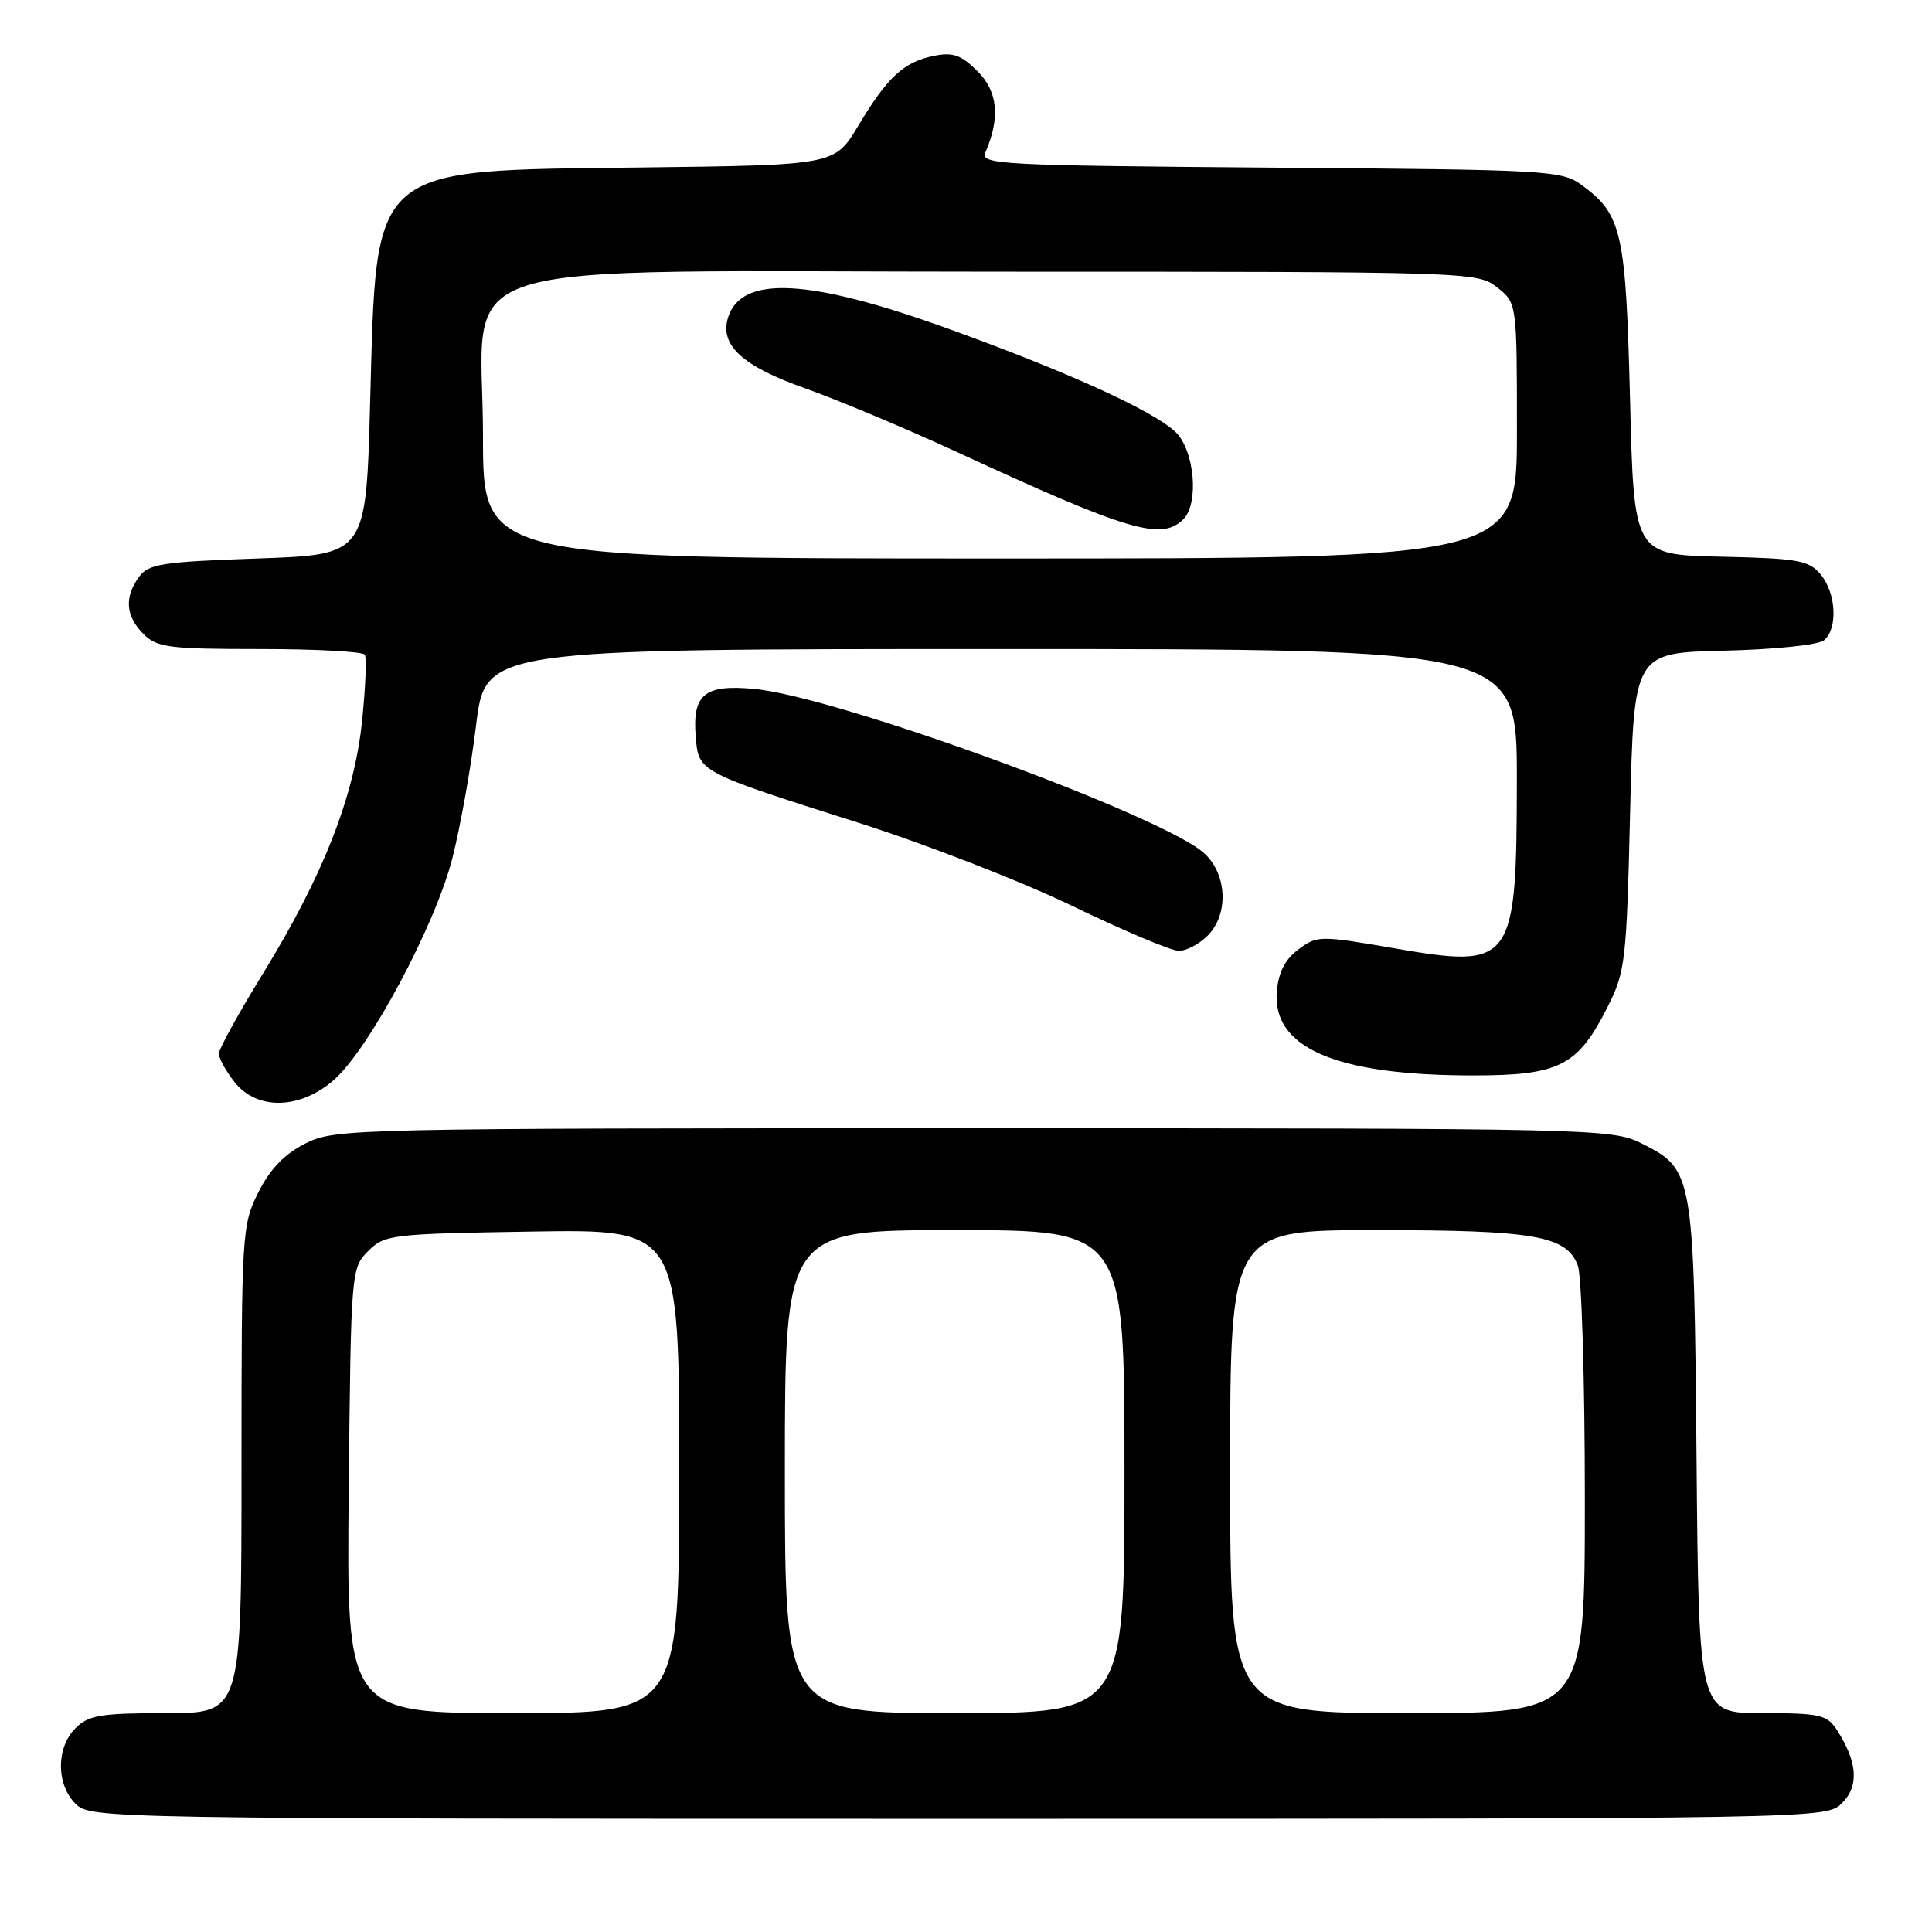<?xml version="1.0" encoding="UTF-8" standalone="no"?>
<!DOCTYPE svg PUBLIC "-//W3C//DTD SVG 1.1//EN" "http://www.w3.org/Graphics/SVG/1.1/DTD/svg11.dtd" >
<svg xmlns="http://www.w3.org/2000/svg" xmlns:xlink="http://www.w3.org/1999/xlink" version="1.1" viewBox="0 0 256 256">
 <g >
 <path fill="currentColor"
d=" M 244.09 238.91 C 246.35 236.65 246.13 233.46 243.41 229.25 C 242.09 227.21 241.17 227.00 233.53 227.00 C 225.10 227.00 225.10 227.00 224.80 193.25 C 224.46 155.36 224.39 154.95 217.50 151.50 C 213.59 149.55 211.50 149.50 129.00 149.50 C 46.50 149.50 44.41 149.55 40.50 151.50 C 37.71 152.90 35.82 154.85 34.25 157.96 C 32.06 162.31 32.00 163.22 32.00 194.71 C 32.00 227.00 32.00 227.00 22.00 227.00 C 13.33 227.00 11.73 227.27 10.00 229.00 C 7.43 231.57 7.43 236.43 10.00 239.00 C 11.98 240.98 13.33 241.00 127.00 241.00 C 242.00 241.00 242.00 241.00 244.09 238.91 Z  M 44.24 143.10 C 48.93 138.98 57.66 122.64 59.94 113.73 C 60.99 109.61 62.41 101.69 63.08 96.12 C 64.31 86.00 64.31 86.00 132.65 86.00 C 201.00 86.00 201.00 86.00 200.99 103.25 C 200.96 127.73 200.50 128.37 184.85 125.67 C 174.88 123.95 174.54 123.95 172.05 125.80 C 170.29 127.11 169.40 128.83 169.19 131.34 C 168.55 138.86 177.02 142.50 195.18 142.50 C 206.63 142.50 209.05 141.27 213.00 133.45 C 215.37 128.76 215.53 127.40 216.00 107.50 C 216.50 86.50 216.50 86.50 228.44 86.22 C 235.14 86.06 240.95 85.46 241.69 84.84 C 243.55 83.30 243.31 78.60 241.25 76.12 C 239.69 74.24 238.28 73.99 228.00 73.76 C 216.50 73.50 216.50 73.50 215.99 53.00 C 215.43 30.79 214.92 28.47 209.68 24.59 C 206.95 22.57 205.60 22.49 168.34 22.21 C 132.48 21.93 129.87 21.79 130.56 20.21 C 132.56 15.62 132.22 12.13 129.54 9.45 C 127.37 7.28 126.28 6.89 123.75 7.40 C 119.76 8.20 117.59 10.21 113.72 16.67 C 110.60 21.88 110.60 21.88 85.05 22.19 C 48.70 22.63 49.91 21.58 49.04 53.50 C 48.50 73.50 48.50 73.50 34.17 74.00 C 21.47 74.44 19.67 74.72 18.42 76.44 C 16.45 79.13 16.65 81.65 19.00 84.00 C 20.80 85.80 22.33 86.00 34.44 86.00 C 41.83 86.00 48.09 86.34 48.34 86.75 C 48.60 87.16 48.43 91.10 47.98 95.50 C 46.96 105.47 42.85 115.97 34.92 128.88 C 31.66 134.17 29.00 139.00 29.00 139.62 C 29.00 140.23 29.93 141.92 31.07 143.37 C 34.05 147.15 39.75 147.03 44.24 143.10 Z  M 160.00 124.00 C 162.81 121.19 162.63 115.94 159.62 113.11 C 154.39 108.20 111.03 92.33 99.97 91.29 C 93.34 90.66 91.72 91.99 92.19 97.65 C 92.57 102.30 92.50 102.27 113.66 108.99 C 122.55 111.81 135.36 116.79 142.12 120.06 C 148.89 123.33 155.22 126.00 156.21 126.00 C 157.19 126.00 158.90 125.10 160.00 124.00 Z  M 46.21 197.53 C 46.50 168.38 46.53 168.03 48.78 165.78 C 50.96 163.59 51.80 163.49 70.53 163.19 C 90.00 162.88 90.00 162.88 90.00 194.94 C 90.00 227.00 90.00 227.00 67.96 227.00 C 45.91 227.00 45.91 227.00 46.21 197.53 Z  M 104.00 195.00 C 104.00 163.00 104.00 163.00 126.50 163.00 C 149.00 163.00 149.00 163.00 149.00 195.00 C 149.00 227.00 149.00 227.00 126.50 227.00 C 104.00 227.00 104.00 227.00 104.00 195.00 Z  M 163.00 195.00 C 163.00 163.00 163.00 163.00 182.35 163.00 C 203.36 163.00 207.57 163.74 209.07 167.69 C 209.58 169.03 210.00 182.93 210.00 198.57 C 210.00 227.00 210.00 227.00 186.50 227.00 C 163.00 227.00 163.00 227.00 163.00 195.00 Z  M 64.00 57.92 C 64.00 33.60 56.48 36.00 132.79 36.00 C 194.95 36.00 195.76 36.03 198.37 38.07 C 201.00 40.15 201.00 40.15 201.00 57.07 C 201.00 74.00 201.00 74.00 132.50 74.00 C 64.00 74.00 64.00 74.00 64.00 57.92 Z  M 156.80 68.80 C 158.92 66.68 158.27 59.60 155.73 57.21 C 152.72 54.39 141.43 49.26 125.71 43.58 C 107.22 36.90 98.27 36.43 96.48 42.05 C 95.32 45.72 98.34 48.51 106.67 51.45 C 110.98 52.98 119.90 56.72 126.50 59.76 C 149.56 70.41 153.90 71.70 156.80 68.80 Z "/>
</g>
</svg>